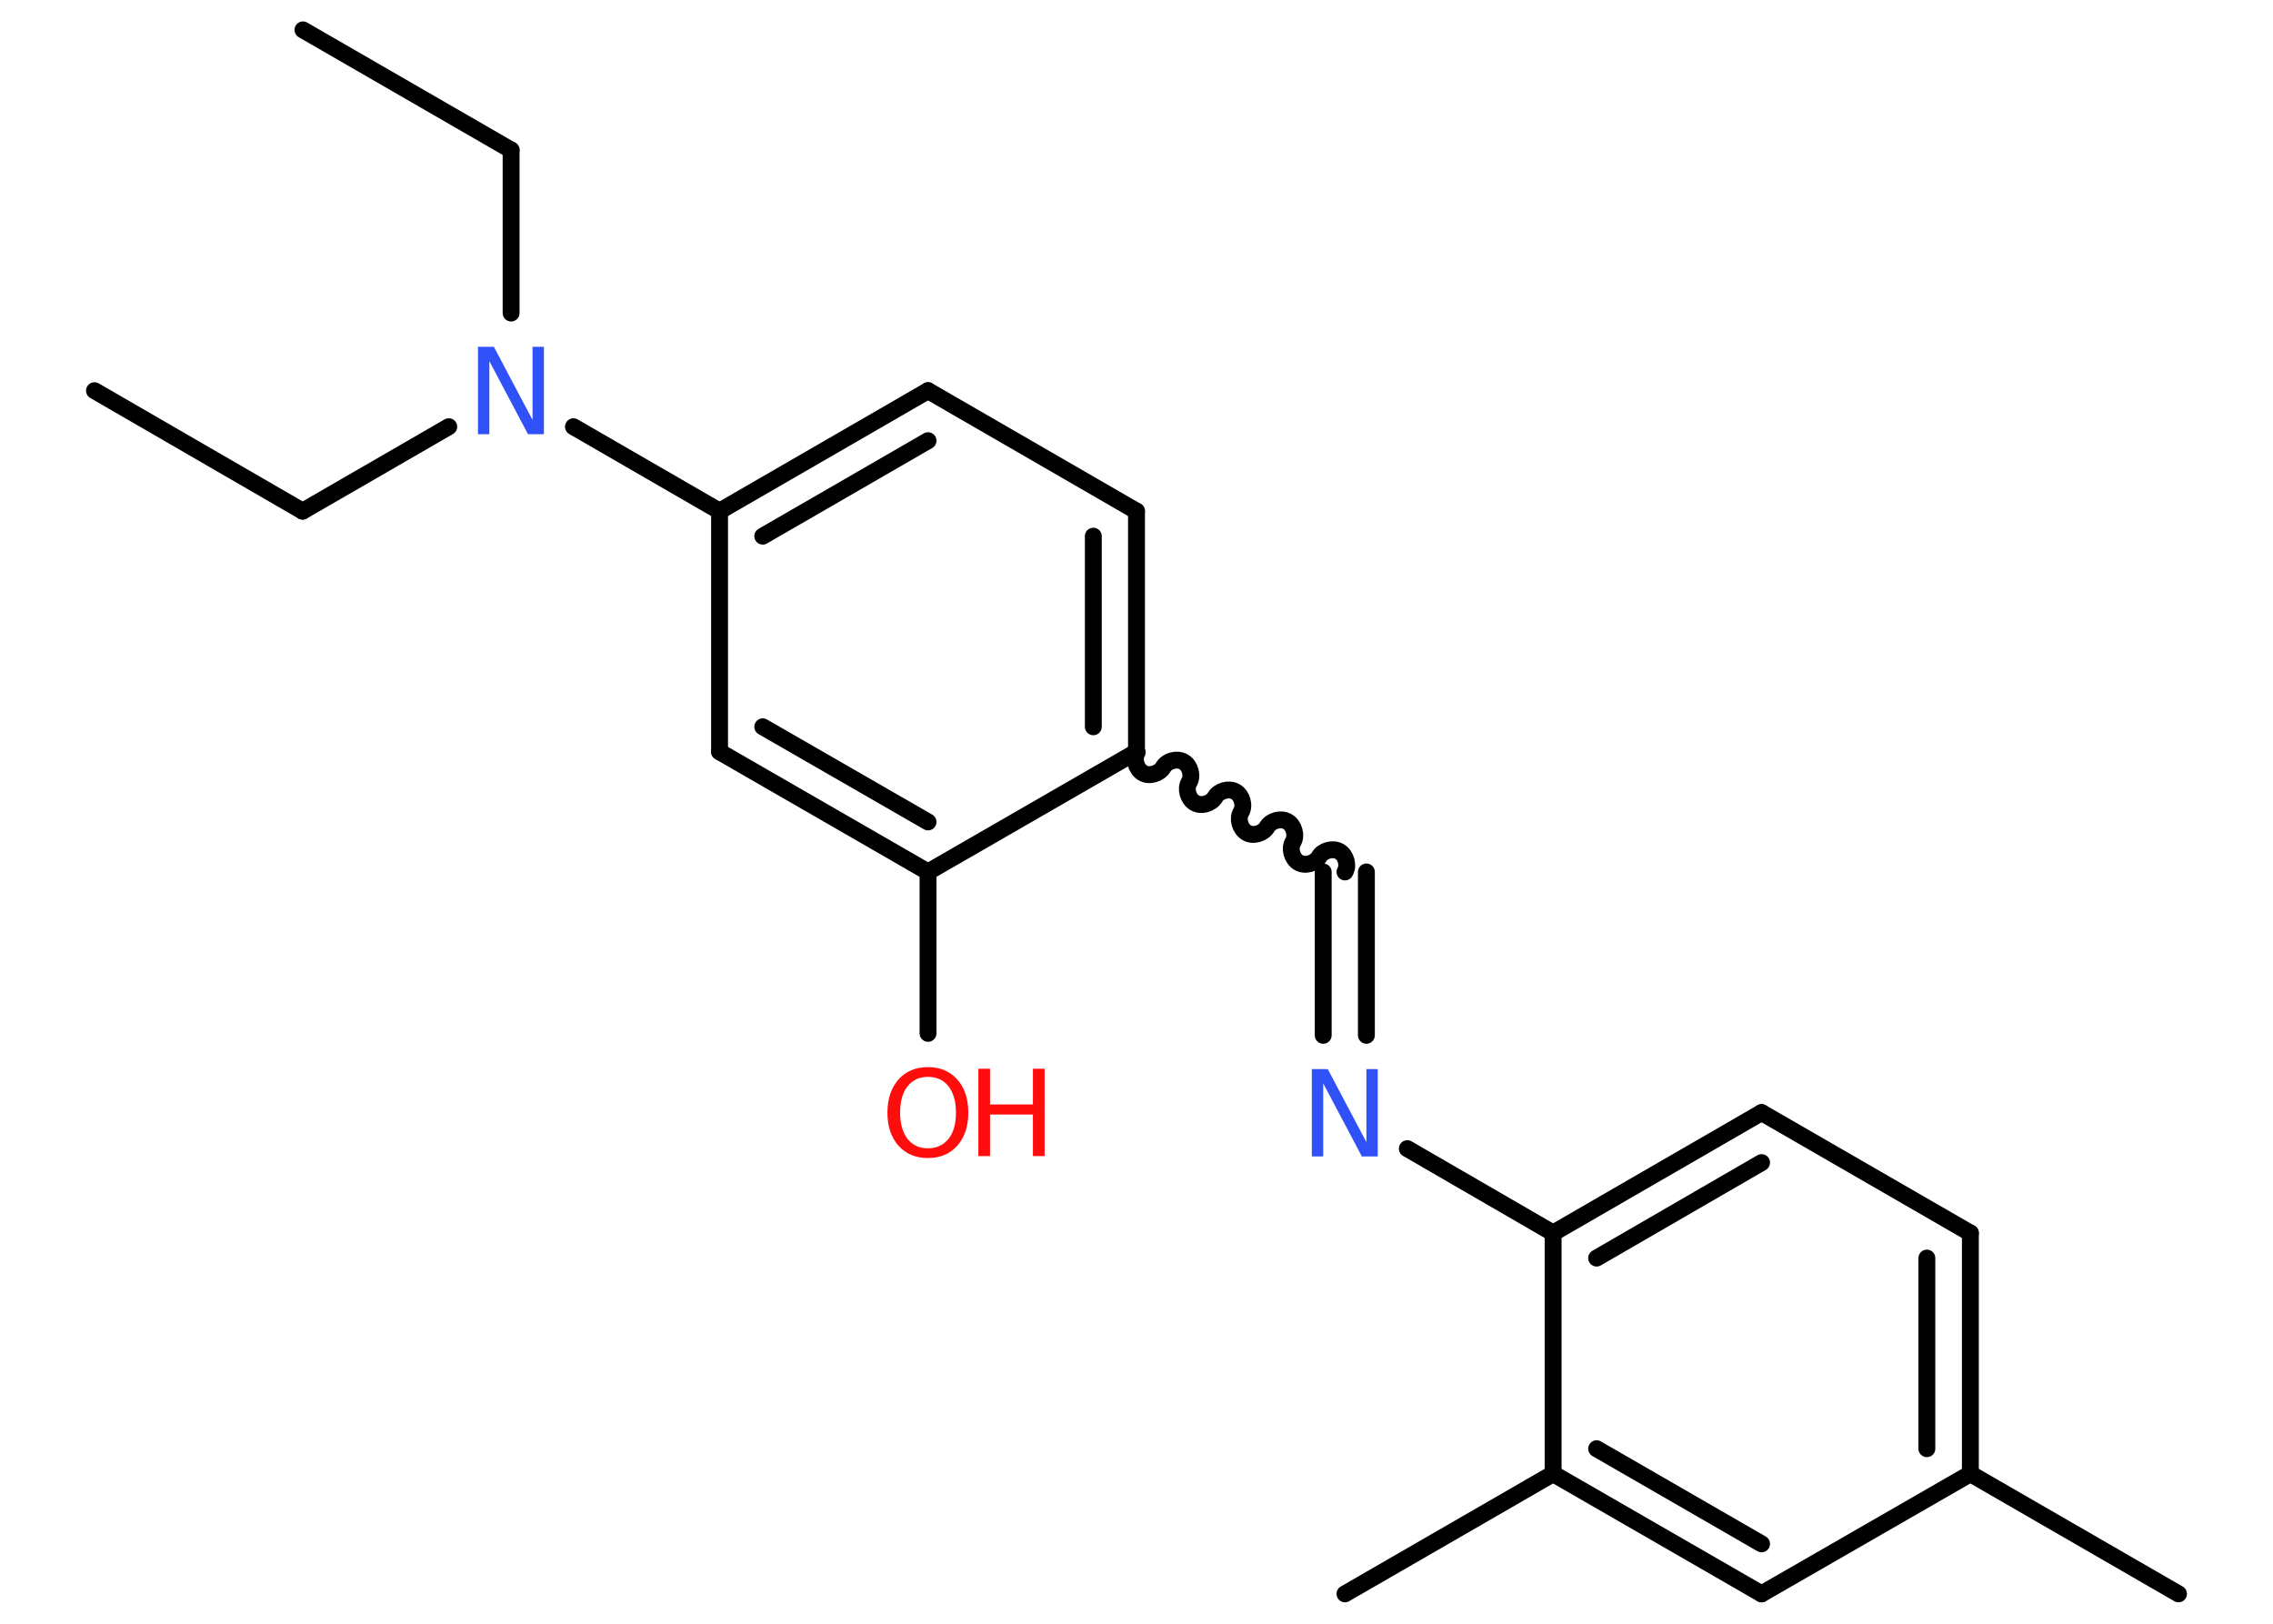 <?xml version='1.0' encoding='UTF-8'?>
<!DOCTYPE svg PUBLIC "-//W3C//DTD SVG 1.1//EN" "http://www.w3.org/Graphics/SVG/1.1/DTD/svg11.dtd">
<svg version='1.2' xmlns='http://www.w3.org/2000/svg' xmlns:xlink='http://www.w3.org/1999/xlink' width='70.0mm' height='50.0mm' viewBox='0 0 70.0 50.0'>
  <desc>Generated by the Chemistry Development Kit (http://github.com/cdk)</desc>
  <g stroke-linecap='round' stroke-linejoin='round' stroke='#000000' stroke-width='.52' fill='#FF0D0D'>
    <rect x='.0' y='.0' width='70.0' height='50.0' fill='#FFFFFF' stroke='none'/>
    <g id='mol1' class='mol'>
      <line id='mol1bnd1' class='bond' x1='9.33' y1='.92' x2='15.74' y2='4.62'/>
      <line id='mol1bnd2' class='bond' x1='15.74' y1='4.62' x2='15.74' y2='9.64'/>
      <line id='mol1bnd3' class='bond' x1='13.82' y1='13.14' x2='9.32' y2='15.74'/>
      <line id='mol1bnd4' class='bond' x1='9.32' y1='15.74' x2='2.91' y2='12.03'/>
      <line id='mol1bnd5' class='bond' x1='17.66' y1='13.14' x2='22.16' y2='15.74'/>
      <g id='mol1bnd6' class='bond'>
        <line x1='28.58' y1='12.03' x2='22.16' y2='15.74'/>
        <line x1='28.58' y1='13.57' x2='23.49' y2='16.51'/>
      </g>
      <line id='mol1bnd7' class='bond' x1='28.58' y1='12.03' x2='35.0' y2='15.74'/>
      <g id='mol1bnd8' class='bond'>
        <line x1='35.0' y1='23.15' x2='35.0' y2='15.74'/>
        <line x1='33.67' y1='22.38' x2='33.67' y2='16.51'/>
      </g>
      <path id='mol1bnd9' class='bond' d='M41.42 26.85c.12 -.2 .03 -.52 -.17 -.63c-.2 -.12 -.52 -.03 -.63 .17c-.12 .2 -.43 .29 -.63 .17c-.2 -.12 -.29 -.43 -.17 -.63c.12 -.2 .03 -.52 -.17 -.63c-.2 -.12 -.52 -.03 -.63 .17c-.12 .2 -.43 .29 -.63 .17c-.2 -.12 -.29 -.43 -.17 -.63c.12 -.2 .03 -.52 -.17 -.63c-.2 -.12 -.52 -.03 -.63 .17c-.12 .2 -.43 .29 -.63 .17c-.2 -.12 -.29 -.43 -.17 -.63c.12 -.2 .03 -.52 -.17 -.63c-.2 -.12 -.52 -.03 -.63 .17c-.12 .2 -.43 .29 -.63 .17c-.2 -.12 -.29 -.43 -.17 -.63' fill='none' stroke='#000000' stroke-width='.52'/>
      <g id='mol1bnd10' class='bond'>
        <line x1='42.08' y1='26.85' x2='42.08' y2='31.88'/>
        <line x1='40.75' y1='26.85' x2='40.75' y2='31.88'/>
      </g>
      <line id='mol1bnd11' class='bond' x1='43.34' y1='35.37' x2='47.83' y2='37.97'/>
      <g id='mol1bnd12' class='bond'>
        <line x1='54.25' y1='34.26' x2='47.83' y2='37.97'/>
        <line x1='54.25' y1='35.8' x2='49.17' y2='38.74'/>
      </g>
      <line id='mol1bnd13' class='bond' x1='54.25' y1='34.26' x2='60.68' y2='37.97'/>
      <g id='mol1bnd14' class='bond'>
        <line x1='60.68' y1='45.38' x2='60.68' y2='37.97'/>
        <line x1='59.34' y1='44.61' x2='59.34' y2='38.74'/>
      </g>
      <line id='mol1bnd15' class='bond' x1='60.68' y1='45.38' x2='67.09' y2='49.08'/>
      <line id='mol1bnd16' class='bond' x1='60.68' y1='45.38' x2='54.25' y2='49.08'/>
      <g id='mol1bnd17' class='bond'>
        <line x1='47.83' y1='45.38' x2='54.25' y2='49.08'/>
        <line x1='49.17' y1='44.61' x2='54.25' y2='47.54'/>
      </g>
      <line id='mol1bnd18' class='bond' x1='47.83' y1='37.97' x2='47.83' y2='45.38'/>
      <line id='mol1bnd19' class='bond' x1='47.83' y1='45.38' x2='41.42' y2='49.08'/>
      <line id='mol1bnd20' class='bond' x1='35.0' y1='23.15' x2='28.58' y2='26.85'/>
      <line id='mol1bnd21' class='bond' x1='28.58' y1='26.85' x2='28.58' y2='31.82'/>
      <g id='mol1bnd22' class='bond'>
        <line x1='22.16' y1='23.15' x2='28.58' y2='26.85'/>
        <line x1='23.49' y1='22.38' x2='28.58' y2='25.31'/>
      </g>
      <line id='mol1bnd23' class='bond' x1='22.16' y1='15.74' x2='22.16' y2='23.15'/>
      <path id='mol1atm3' class='atom' d='M14.72 10.68h.49l1.19 2.25v-2.25h.35v2.69h-.49l-1.19 -2.25v2.25h-.35v-2.69z' stroke='none' fill='#3050F8'/>
      <path id='mol1atm11' class='atom' d='M40.4 32.92h.49l1.19 2.25v-2.25h.35v2.69h-.49l-1.19 -2.25v2.25h-.35v-2.69z' stroke='none' fill='#3050F8'/>
      <g id='mol1atm21' class='atom'>
        <path d='M28.58 33.16q-.4 .0 -.63 .29q-.23 .29 -.23 .81q.0 .51 .23 .81q.23 .29 .63 .29q.39 .0 .63 -.29q.23 -.29 .23 -.81q.0 -.51 -.23 -.81q-.23 -.29 -.63 -.29zM28.58 32.86q.56 .0 .9 .38q.34 .38 .34 1.02q.0 .64 -.34 1.02q-.34 .38 -.9 .38q-.57 .0 -.91 -.38q-.34 -.38 -.34 -1.02q.0 -.63 .34 -1.02q.34 -.38 .91 -.38z' stroke='none'/>
        <path d='M30.13 32.91h.36v1.1h1.32v-1.1h.36v2.69h-.36v-1.28h-1.32v1.28h-.36v-2.69z' stroke='none'/>
      </g>
    </g>
  </g>
</svg>
